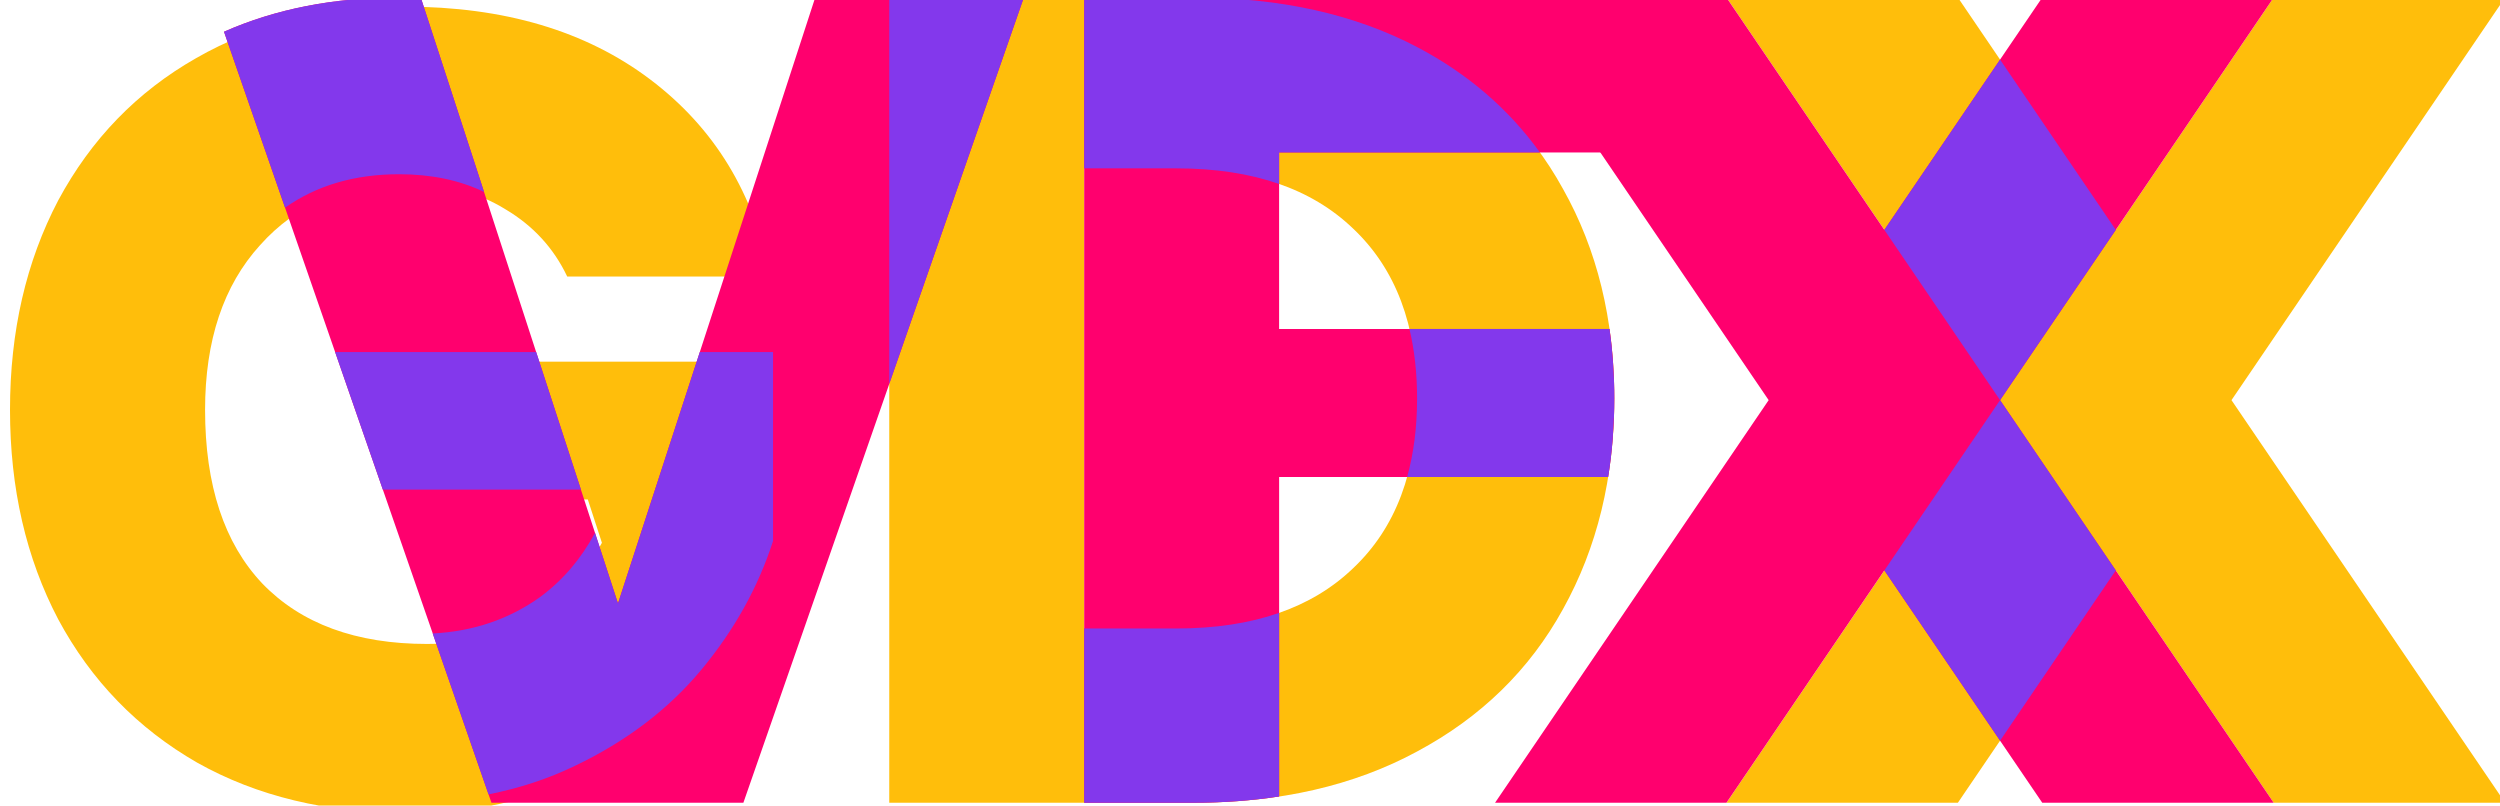 <?xml version="1.0" encoding="UTF-8" standalone="no"?>
<!-- Created with Inkscape (http://www.inkscape.org/) -->

<svg
   xmlns:dc="http://purl.org/dc/elements/1.1/"
   xmlns:cc="http://creativecommons.org/ns#"
   xmlns:rdf="http://www.w3.org/1999/02/22-rdf-syntax-ns#"
   xmlns:svg="http://www.w3.org/2000/svg"
   xmlns="http://www.w3.org/2000/svg"
   xmlns:sodipodi="http://sodipodi.sourceforge.net/DTD/sodipodi-0.dtd"
   xmlns:inkscape="http://www.inkscape.org/namespaces/inkscape"
   width="360"
   height="116"
   viewBox="0 0 95.25 30.692"
   version="1.1"
   id="svg8"
   inkscape:version="0.92.4 (5da689c313, 2019-01-14)"
   sodipodi:docname="logo.svg"
   inkscape:export-filename="C:\Users\Anton\Desktop\bitmap.png"
   inkscape:export-xdpi="96"
   inkscape:export-ydpi="96">
  <defs
     id="defs2" />
  <sodipodi:namedview
     id="base"
     pagecolor="#ffffff"
     bordercolor="#666666"
     borderopacity="1.0"
     inkscape:pageopacity="0.0"
     inkscape:pageshadow="2"
     inkscape:zoom="0.25"
     inkscape:cx="1369.8431"
     inkscape:cy="24.577557"
     inkscape:document-units="px"
     inkscape:current-layer="layer1"
     showgrid="false"
     units="px"
     inkscape:pagecheckerboard="false"
     borderlayer="true"
     inkscape:window-width="2482"
     inkscape:window-height="1411"
     inkscape:window-x="1509"
     inkscape:window-y="403"
     inkscape:window-maximized="1"
     inkscape:snap-global="true"
     inkscape:object-paths="true"
     inkscape:snap-intersection-paths="true"
     inkscape:snap-smooth-nodes="true"
     inkscape:snap-bbox="true"
     inkscape:bbox-paths="true"
     inkscape:bbox-nodes="true"
     inkscape:snap-bbox-edge-midpoints="true"
     inkscape:snap-bbox-midpoints="true"
     fit-margin-top="0"
     fit-margin-left="0"
     fit-margin-right="0"
     fit-margin-bottom="0" />
  <g
     inkscape:label="Layer 1"
     inkscape:groupmode="layer"
     id="layer1"
     transform="translate(-272.204,-154.904)"
     inkscape:export-xdpi="96.0"
     inkscape:export-ydpi="96.0">
    <g
       id="g1878"
       transform="translate(-26.015,-113.613)">
      <rect
         y="326.186"
         x="298.219"
         height="16.933"
         width="16.933"
         id="rect1863"
         style="opacity:1;fill:#ffbe0b;fill-opacity:1;stroke:none;stroke-width:0.265;stroke-linecap:round;stroke-linejoin:round;stroke-miterlimit:4;stroke-dasharray:none;stroke-dashoffset:0;stroke-opacity:1;paint-order:fill markers stroke" />
      <rect
         style="opacity:1;fill:#fb5607;fill-opacity:1;stroke:none;stroke-width:0.265;stroke-linecap:round;stroke-linejoin:round;stroke-miterlimit:4;stroke-dasharray:none;stroke-dashoffset:0;stroke-opacity:1;paint-order:fill markers stroke"
         id="rect1865"
         width="16.933"
         height="16.933"
         x="315.153"
         y="326.186" />
      <rect
         y="326.186"
         x="332.086"
         height="16.933"
         width="16.933"
         id="rect1867"
         style="opacity:1;fill:#ff006e;fill-opacity:1;stroke:none;stroke-width:0.265;stroke-linecap:round;stroke-linejoin:round;stroke-miterlimit:4;stroke-dasharray:none;stroke-dashoffset:0;stroke-opacity:1;paint-order:fill markers stroke" />
      <rect
         style="opacity:1;fill:#8338ec;fill-opacity:1;stroke:none;stroke-width:0.265;stroke-linecap:round;stroke-linejoin:round;stroke-miterlimit:4;stroke-dasharray:none;stroke-dashoffset:0;stroke-opacity:1;paint-order:fill markers stroke"
         id="rect1869"
         width="16.933"
         height="16.933"
         x="349.019"
         y="326.186" />
      <rect
         y="326.186"
         x="365.953"
         height="16.933"
         width="16.933"
         id="rect1871"
         style="opacity:1;fill:#3a86ff;fill-opacity:1;stroke:none;stroke-width:0.265;stroke-linecap:round;stroke-linejoin:round;stroke-miterlimit:4;stroke-dasharray:none;stroke-dashoffset:0;stroke-opacity:1;paint-order:fill markers stroke" />
    </g>
    <g
       transform="matrix(1.026,0,0,1.025,-82.074,-58.812)"
       id="g2128"
       style="stroke-width:0.975">
      <g
         id="g2116"
         transform="translate(204.787,-16.933)"
         style="stroke-width:0.975">
        <path
           id="path2110"
           transform="matrix(0.265,0,0,0.265,0,11.25)"
           d="m 586.941,809.18 c -11.103,0 -20.843,2.408 -29.223,7.227 -8.275,4.713 -14.716,11.364 -19.324,19.953 -4.504,8.589 -6.756,18.383 -6.756,29.381 0,10.998 2.252,20.79 6.756,29.379 4.609,8.589 11.101,15.292 19.48,20.109 8.379,4.713 18.174,7.07 29.381,7.07 9.217,0 17.387,-1.727 24.51,-5.184 7.227,-3.456 13.143,-7.96 17.752,-13.512 4.609,-5.551 7.962,-11.574 10.057,-18.068 v -26.551 h -61.469 l 6.695,19.324 h 27.807 l 1.977,6.08 c -1.949,3.637 -4.503,6.647 -7.689,9.002 -4.818,3.456 -10.421,5.186 -16.811,5.186 -9.95,0 -17.649,-2.828 -23.096,-8.484 -5.342,-5.656 -8.014,-13.773 -8.014,-24.352 0,-9.741 2.567,-17.44 7.699,-23.096 5.132,-5.761 11.94,-8.641 20.424,-8.641 5.446,0 10.109,1.204 13.984,3.613 3.875,2.304 6.755,5.446 8.641,9.426 h 28.438 c -2.2,-11.626 -7.805,-20.842 -16.812,-27.65 -9.008,-6.808 -20.476,-10.213 -34.406,-10.213 z"
           style="font-style:normal;font-variant:normal;font-weight:bold;font-stretch:normal;font-size:42.333px;line-height:1.25;font-family:Poppins;-inkscape-font-specification:'Poppins Bold';letter-spacing:0px;word-spacing:0px;fill:#ffbe0b;fill-opacity:1;stroke:none;stroke-width:0.975"
           inkscape:connector-curvature="0" />
        <path
           inkscape:connector-curvature="0"
           id="path2112"
           style="font-style:normal;font-variant:normal;font-weight:bold;font-stretch:normal;font-size:42.333px;line-height:1.25;font-family:Poppins;-inkscape-font-specification:'Poppins Bold';letter-spacing:0px;word-spacing:0px;fill:#ffbe0b;fill-opacity:1;stroke:none;stroke-width:0.258"
           d="m 200.459,240.247 q 0,4.403 -1.905,7.832 -1.863,3.387 -5.419,5.292 -3.514,1.905 -8.297,1.905 h -11.303 v -29.93 h 11.303 q 4.826,0 8.34,1.863 3.514,1.863 5.376,5.249 1.905,3.387 1.905,7.789 z m -16.256,8.551 q 4.233,0 6.562,-2.244 2.371,-2.244 2.371,-6.308 0,-4.064 -2.371,-6.308 -2.328,-2.244 -6.562,-2.244 h -3.429 v 17.103 z" />
        <path
           inkscape:connector-curvature="0"
           style="font-style:normal;font-variant:normal;font-weight:bold;font-stretch:normal;font-size:42.333px;line-height:1.25;font-family:Poppins;-inkscape-font-specification:Poppins;letter-spacing:0px;word-spacing:0px;fill:#ffbe0b;fill-opacity:1;stroke:none;stroke-width:0.258"
           d="m 204.626,225.345 10.16,14.965 -10.16,14.964 h 8.593 l 5.863,-8.636 5.863,8.636 h 8.594 l -10.16,-14.964 10.16,-14.965 h -8.594 l -5.863,8.636 -5.863,-8.636 z"
           id="path2114" />
      </g>
      <g
         id="g2124"
         transform="translate(204.787,-16.933)"
         style="stroke-width:0.975">
        <path
           id="path2118"
           d="m 155.295,225.345 c -2.394,0 -4.549,0.424 -6.464,1.271 l 9.932,28.659 h 9.355 l 10.414,-29.929 h -7.747 l -7.324,22.521 -7.317,-22.503 c -0.279,-0.011 -0.562,-0.019 -0.849,-0.019 z"
           style="font-style:normal;font-variant:normal;font-weight:bold;font-stretch:normal;font-size:42.333px;line-height:1.25;font-family:Poppins;-inkscape-font-specification:Poppins;letter-spacing:0px;word-spacing:0px;fill:#ff006e;fill-opacity:1;stroke:none;stroke-width:0.258"
           inkscape:connector-curvature="0" />
        <path
           id="path2120"
           d="m 180.774,225.345 v 6.35 17.103 6.477 h 1.899 v -5e-4 h 2.165 c 1.11,0 2.168,-0.08 3.175,-0.234 v -6.823 -5.05 h 12.217 c 0.151,-0.935 0.229,-1.909 0.229,-2.921 0,-0.892 -0.059,-1.753 -0.177,-2.582 h -12.27 v -5.388 -1.174 h 9.684 8.93 l -4.101,-5.757 h -17.687 z"
           style="font-style:normal;font-variant:normal;font-weight:bold;font-stretch:normal;font-size:42.333px;line-height:1.25;font-family:Poppins;-inkscape-font-specification:Poppins;letter-spacing:0px;word-spacing:0px;fill:#ff006e;fill-opacity:1;stroke:none;stroke-width:0.258"
           inkscape:connector-curvature="0" />
        <path
           id="path2122"
           d="m 196.032,225.345 10.16,14.965 -10.16,14.964 h 8.593 l 5.863,-8.636 5.863,8.636 h 8.594 l -10.16,-14.964 10.16,-14.965 h -8.594 l -5.863,8.636 -5.863,-8.636 z"
           style="font-style:normal;font-variant:normal;font-weight:bold;font-stretch:normal;font-size:42.333px;line-height:1.25;font-family:Poppins;-inkscape-font-specification:Poppins;letter-spacing:0px;word-spacing:0px;fill:#ff006e;fill-opacity:1;stroke:none;stroke-width:0.258"
           inkscape:connector-curvature="0" />
      </g>
      <path
         style="font-style:normal;font-variant:normal;font-weight:bold;font-stretch:normal;font-size:42.333px;line-height:1.25;font-family:Poppins;-inkscape-font-specification:'Poppins Bold';letter-spacing:0px;word-spacing:0px;fill:#8338ec;fill-opacity:1;stroke:none;stroke-width:0.258"
         d="m 360.082,208.412 c -2.394,0 -4.549,0.424 -6.464,1.271 l 2.267,6.54 c 1.173,-0.828 2.585,-1.243 4.239,-1.243 1.194,0 2.243,0.222 3.152,0.659 l -2.345,-7.209 c -0.279,-0.011 -0.561,-0.018 -0.849,-0.018 z m 18.24,0 v 14.36 l 4.997,-14.36 z m 7.239,0 v 6.349 5.1e-4 h 3.429 c 1.434,0 2.704,0.194 3.81,0.58 v -1.173 h 9.684 c -1.163,-1.614 -2.669,-2.914 -4.519,-3.894 -2.342,-1.242 -5.122,-1.862 -8.34,-1.862 z m 34.011,2.307 -4.297,6.329 4.297,6.329 4.297,-6.329 z m 0,12.658 -4.296,6.329 4.296,6.329 4.297,-6.329 z m -21.933,-2.646 c 0.188,0.79 0.284,1.649 0.284,2.583 0,1.068 -0.125,2.041 -0.37,2.921 h 7.465 c 0.075,-0.464 0.132,-0.936 0.17,-1.419 v -0.046 c 0.016,-0.205 0.027,-0.412 0.036,-0.62 0,-0.049 0,-0.097 0.01,-0.146 0.01,-0.228 0.013,-0.458 0.013,-0.69 v -5.2e-4 -0.002 c 0,-0.205 0,-0.408 -0.01,-0.609 0,-0.065 -0.01,-0.13 -0.01,-0.195 -0.01,-0.14 -0.013,-0.279 -0.022,-0.418 0,-0.065 -0.01,-0.13 -0.013,-0.194 -0.011,-0.152 -0.024,-0.304 -0.039,-0.454 0,-0.042 -0.01,-0.084 -0.012,-0.126 -0.02,-0.188 -0.043,-0.375 -0.069,-0.56 v -0.025 z m -39.895,0.858 0.621,1.792 1.151,3.322 h 7.357 l -1.663,-5.113 z m 13.543,0 -3.039,9.344 -0.853,-2.622 c -0.516,0.962 -1.192,1.759 -2.035,2.382 -1.159,0.831 -2.491,1.281 -3.993,1.357 l 2.073,5.981 c 1.146,-0.228 2.217,-0.579 3.209,-1.06 1.912,-0.914 3.478,-2.106 4.697,-3.575 1.219,-1.469 2.106,-3.062 2.66,-4.781 v -7.025 z m 21.513,9.696 c -1.106,0.386 -2.376,0.58 -3.81,0.58 h -3.429 v 6.477 h 4.064 c 1.11,0 2.167,-0.079 3.175,-0.233 z"
         id="path2126"
         inkscape:connector-curvature="0"
         sodipodi:nodetypes="cccscccccccccccsccccsccccccccccccsccccccscscccccccccccccccccccccccccccsccscc" />
    </g>
    <path
       d="m 294.502,47.783 q 5.63,0 9.271,2.702 3.641,2.702 4.53,7.316 h -7.662 q -0.762,-1.58 -2.328,-2.494 -1.566,-0.956 -3.768,-0.956 -3.429,0 -5.503,2.286 -2.074,2.245 -2.074,6.111 0,4.198 2.159,6.443 2.201,2.245 6.223,2.245 2.582,0 4.53,-1.372 1.947,-1.413 2.752,-3.991 h -9.144 v -5.113 h 15.198 v 7.025 q -0.847,2.577 -2.709,4.78 -1.863,2.203 -4.784,3.575 -2.879,1.372 -6.604,1.372 -4.53,0 -7.916,-1.871 -3.387,-1.912 -5.249,-5.321 -1.82,-3.409 -1.82,-7.773 0,-4.365 1.82,-7.773 1.863,-3.409 5.207,-5.279 3.387,-1.912 7.874,-1.912 z"
       style="font-style:normal;font-variant:normal;font-weight:bold;font-stretch:normal;font-size:42.333px;line-height:1.25;font-family:Poppins;-inkscape-font-specification:Poppins;letter-spacing:0px;word-spacing:0px;fill:#ffbe0b;fill-opacity:1;stroke:none;stroke-width:0.265"
       id="path3230"
       inkscape:connector-curvature="0" />
    <path
       inkscape:connector-curvature="0"
       id="path3242"
       style="font-style:normal;font-variant:normal;font-weight:bold;font-stretch:normal;font-size:42.333px;line-height:1.25;font-family:Poppins;-inkscape-font-specification:Poppins;letter-spacing:0px;word-spacing:0px;fill:#180a2b;fill-opacity:1;stroke:none;stroke-width:0.265"
       d="m 299.92,-2.284 q 5.63,0 9.271,2.702 3.641,2.702 4.53,7.316 h -7.662 q -0.762,-1.58 -2.328,-2.494 -1.566,-0.956 -3.768,-0.956 -3.429,0 -5.503,2.286 -2.074,2.245 -2.074,6.111 0,4.198 2.159,6.443 2.201,2.245 6.223,2.245 2.582,0 4.53,-1.372 1.947,-1.413 2.752,-3.991 h -9.144 v -5.113 h 15.198 v 7.025 q -0.847,2.577 -2.709,4.78 -1.863,2.203 -4.784,3.575 -2.879,1.372 -6.604,1.372 -4.53,0 -7.916,-1.871 -3.387,-1.912 -5.249,-5.321 -1.82,-3.409 -1.82,-7.773 0,-4.365 1.82,-7.773 1.863,-3.409 5.207,-5.279 3.387,-1.912 7.874,-1.912 z" />
    <path
       inkscape:connector-curvature="0"
       id="path3244"
       style="font-style:normal;font-variant:normal;font-weight:bold;font-stretch:normal;font-size:42.333px;line-height:1.25;font-family:Poppins;-inkscape-font-specification:Poppins;letter-spacing:0px;word-spacing:0px;fill:#180a2b;fill-opacity:1;stroke:none;stroke-width:0.265"
       d="m 339.459,12.617 q 0,4.403 -1.905,7.832 -1.863,3.387 -5.419,5.292 -3.514,1.905 -8.297,1.905 h -11.303 V -2.284 h 11.303 q 4.826,0 8.34,1.863 3.514,1.863 5.376,5.249 1.905,3.387 1.905,7.789 z m -16.256,8.551 q 4.233,0 6.562,-2.244 2.371,-2.244 2.371,-6.308 0,-4.064 -2.371,-6.308 -2.328,-2.244 -6.562,-2.244 h -3.429 V 21.168 Z" />
    <path
       inkscape:connector-curvature="0"
       style="font-style:normal;font-variant:normal;font-weight:bold;font-stretch:normal;font-size:42.333px;line-height:1.25;font-family:Poppins;-inkscape-font-specification:Poppins;letter-spacing:0px;word-spacing:0px;fill:#180a2b;fill-opacity:1;stroke:none;stroke-width:0.265"
       d="m 330.477,-2.284 10.419,15.346 -10.419,15.345 h 8.813 l 6.013,-8.856 6.013,8.856 h 8.813 L 349.709,13.061 360.129,-2.284 h -8.813 l -6.013,8.856 -6.013,-8.856 z"
       id="path3246" />
    <path
       inkscape:connector-curvature="0"
       id="path3248"
       style="font-style:normal;font-variant:normal;font-weight:bold;font-stretch:normal;font-size:42.333px;line-height:1.25;font-family:Poppins;-inkscape-font-specification:Poppins;letter-spacing:0px;word-spacing:0px;fill:#ff006e;fill-opacity:1;stroke:none;stroke-width:0.265"
       d="m 297.38,-2.284 7.324,22.521 7.324,-22.521 h 7.747 l -10.414,29.93 h -9.356 L 289.633,-2.284 Z" />
    <path
       inkscape:connector-curvature="0"
       id="path3250"
       style="font-style:normal;font-variant:normal;font-weight:bold;font-stretch:normal;font-size:42.333px;line-height:1.25;font-family:Poppins;-inkscape-font-specification:Poppins;letter-spacing:0px;word-spacing:0px;fill:#ff006e;fill-opacity:1;stroke:none;stroke-width:0.265"
       d="m 339.29,-2.284 v 5.757 h -12.277 v 6.562 h 9.483 v 5.503 h -9.483 v 12.107 h -7.239 V -2.284 Z" />
    <path
       id="path3252"
       d="m 339.29,-2.284 10.419,15.346 -10.419,15.345 h 8.813 l 6.013,-8.856 6.013,8.856 h 8.813 L 358.523,13.061 368.942,-2.284 h -8.813 l -6.013,8.856 -6.013,-8.856 z"
       style="font-style:normal;font-variant:normal;font-weight:bold;font-stretch:normal;font-size:42.333px;line-height:1.25;font-family:Poppins;-inkscape-font-specification:Poppins;letter-spacing:0px;word-spacing:0px;fill:#ff006e;fill-opacity:1;stroke:none;stroke-width:0.265"
       inkscape:connector-curvature="0" />
    <path
       d="m 334.042,62.684 q 0,4.403 -1.905,7.832 -1.863,3.387 -5.419,5.292 -3.514,1.905 -8.297,1.905 h -11.303 V 47.783 h 11.303 q 4.826,0 8.34,1.863 3.514,1.863 5.376,5.249 1.905,3.387 1.905,7.789 z m -16.256,8.551 q 4.233,0 6.562,-2.244 2.371,-2.244 2.371,-6.308 0,-4.064 -2.371,-6.308 -2.328,-2.244 -6.562,-2.244 h -3.429 v 17.103 z"
       style="font-style:normal;font-variant:normal;font-weight:bold;font-stretch:normal;font-size:42.333px;line-height:1.25;font-family:Poppins;-inkscape-font-specification:Poppins;letter-spacing:0px;word-spacing:0px;fill:#ffbe0b;fill-opacity:1;stroke:none;stroke-width:0.265"
       id="path3232"
       inkscape:connector-curvature="0" />
    <path
       id="path3234"
       d="m 325.278,47.783 10.161,14.965 -10.161,14.965 h 8.594 l 5.864,-8.636 5.864,8.636 h 8.595 L 344.033,62.748 354.195,47.783 h -8.595 l -5.864,8.636 -5.864,-8.636 z"
       style="font-style:normal;font-variant:normal;font-weight:bold;font-stretch:normal;font-size:42.333px;line-height:1.25;font-family:Poppins;-inkscape-font-specification:Poppins;letter-spacing:0px;word-spacing:0px;fill:#ffbe0b;fill-opacity:1;stroke:none;stroke-width:0.265"
       inkscape:connector-curvature="0" />
    <path
       d="m 291.962,47.783 7.324,22.521 7.324,-22.521 h 7.747 l -10.414,29.93 h -9.356 L 284.215,47.783 Z"
       style="font-style:normal;font-variant:normal;font-weight:bold;font-stretch:normal;font-size:42.333px;line-height:1.25;font-family:Poppins;-inkscape-font-specification:Poppins;letter-spacing:0px;word-spacing:0px;fill:#ff006e;fill-opacity:1;stroke:none;stroke-width:0.265"
       id="path3236"
       inkscape:connector-curvature="0" />
    <path
       d="m 333.872,47.783 3.909,5.757 h -16.186 v 6.562 h 9.483 v 5.503 h -9.483 v 12.107 h -7.239 V 47.783 Z"
       style="font-style:normal;font-variant:normal;font-weight:bold;font-stretch:normal;font-size:42.333px;line-height:1.25;font-family:Poppins;-inkscape-font-specification:Poppins;letter-spacing:0px;word-spacing:0px;fill:#ff006e;fill-opacity:1;stroke:none;stroke-width:0.265"
       id="path3238"
       inkscape:connector-curvature="0"
       sodipodi:nodetypes="ccccccccccc" />
    <path
       inkscape:connector-curvature="0"
       style="font-style:normal;font-variant:normal;font-weight:bold;font-stretch:normal;font-size:42.333px;line-height:1.25;font-family:Poppins;-inkscape-font-specification:Poppins;letter-spacing:0px;word-spacing:0px;fill:#ff006e;fill-opacity:1;stroke:none;stroke-width:0.265"
       d="m 333.872,47.783 10.161,14.965 -10.161,14.965 h 8.594 l 5.864,-8.636 5.864,8.636 h 8.595 L 352.628,62.748 362.789,47.783 h -8.595 l -5.864,8.636 -5.864,-8.636 z"
       id="path3240" />
    <path
       style="font-style:normal;font-variant:normal;font-weight:bold;font-stretch:normal;font-size:42.333px;line-height:1.25;font-family:Poppins;-inkscape-font-specification:Poppins;letter-spacing:0px;word-spacing:0px;fill:#8338ec;fill-opacity:1;stroke:none;stroke-width:0.265"
       d="m 307.118,47.783 v 6.575 c -0.487,-0.928 -1.095,-1.772 -1.823,-2.533 l -1.943,5.976 h 3.766 v 3.159 h -4.794 l -1.663,5.113 h 1.969 c -0.536,1.718 -1.454,3.048 -2.752,3.99 -1.298,0.915 -2.808,1.372 -4.529,1.372 -1.135,0 -2.16,-0.136 -3.077,-0.404 l 2.315,6.681 c 2.484,0 4.685,-0.457 6.604,-1.371 1.692,-0.795 3.118,-1.799 4.277,-3.013 l 8.888,-25.545 z m 7.239,0 v 6.35 h 3.429 c 1.434,0 2.704,0.195 3.81,0.581 v -1.174 h 16.186 l -3.909,-5.757 h -8.594 l 1.15,1.694 c -2.272,-1.128 -4.941,-1.694 -8.008,-1.694 z m 39.837,0 -5.864,8.636 5.864,-8.636 z m -5.864,8.636 -4.297,-6.329 -4.297,6.329 4.297,6.329 -4.297,6.328 4.297,6.329 4.297,-6.329 -4.297,-6.328 z m 0,12.657 5.864,8.636 h 5.1e-4 z M 292.014,47.943 c -1.981,0.261 -3.777,0.844 -5.386,1.752 -0.502,0.281 -0.978,0.589 -1.43,0.922 l 2.678,7.729 c 0.31,-0.631 0.697,-1.202 1.166,-1.709 1.292,-1.424 2.979,-2.182 5.06,-2.276 z m 34.421,12.159 c 0.188,0.789 0.284,1.649 0.284,2.582 0,1.068 -0.125,2.041 -0.371,2.921 h 4.73 v -5.503 z m -32.948,0.858 v 5.113 h 4.424 l -1.663,-5.113 z m 28.109,9.694 c -1.106,0.386 -2.376,0.581 -3.81,0.581 h -3.429 v 6.477 h 4.064 c 1.11,0 2.168,-0.078 3.175,-0.233 z"
       id="path3274"
       inkscape:connector-curvature="0" />
  </g>
</svg>
